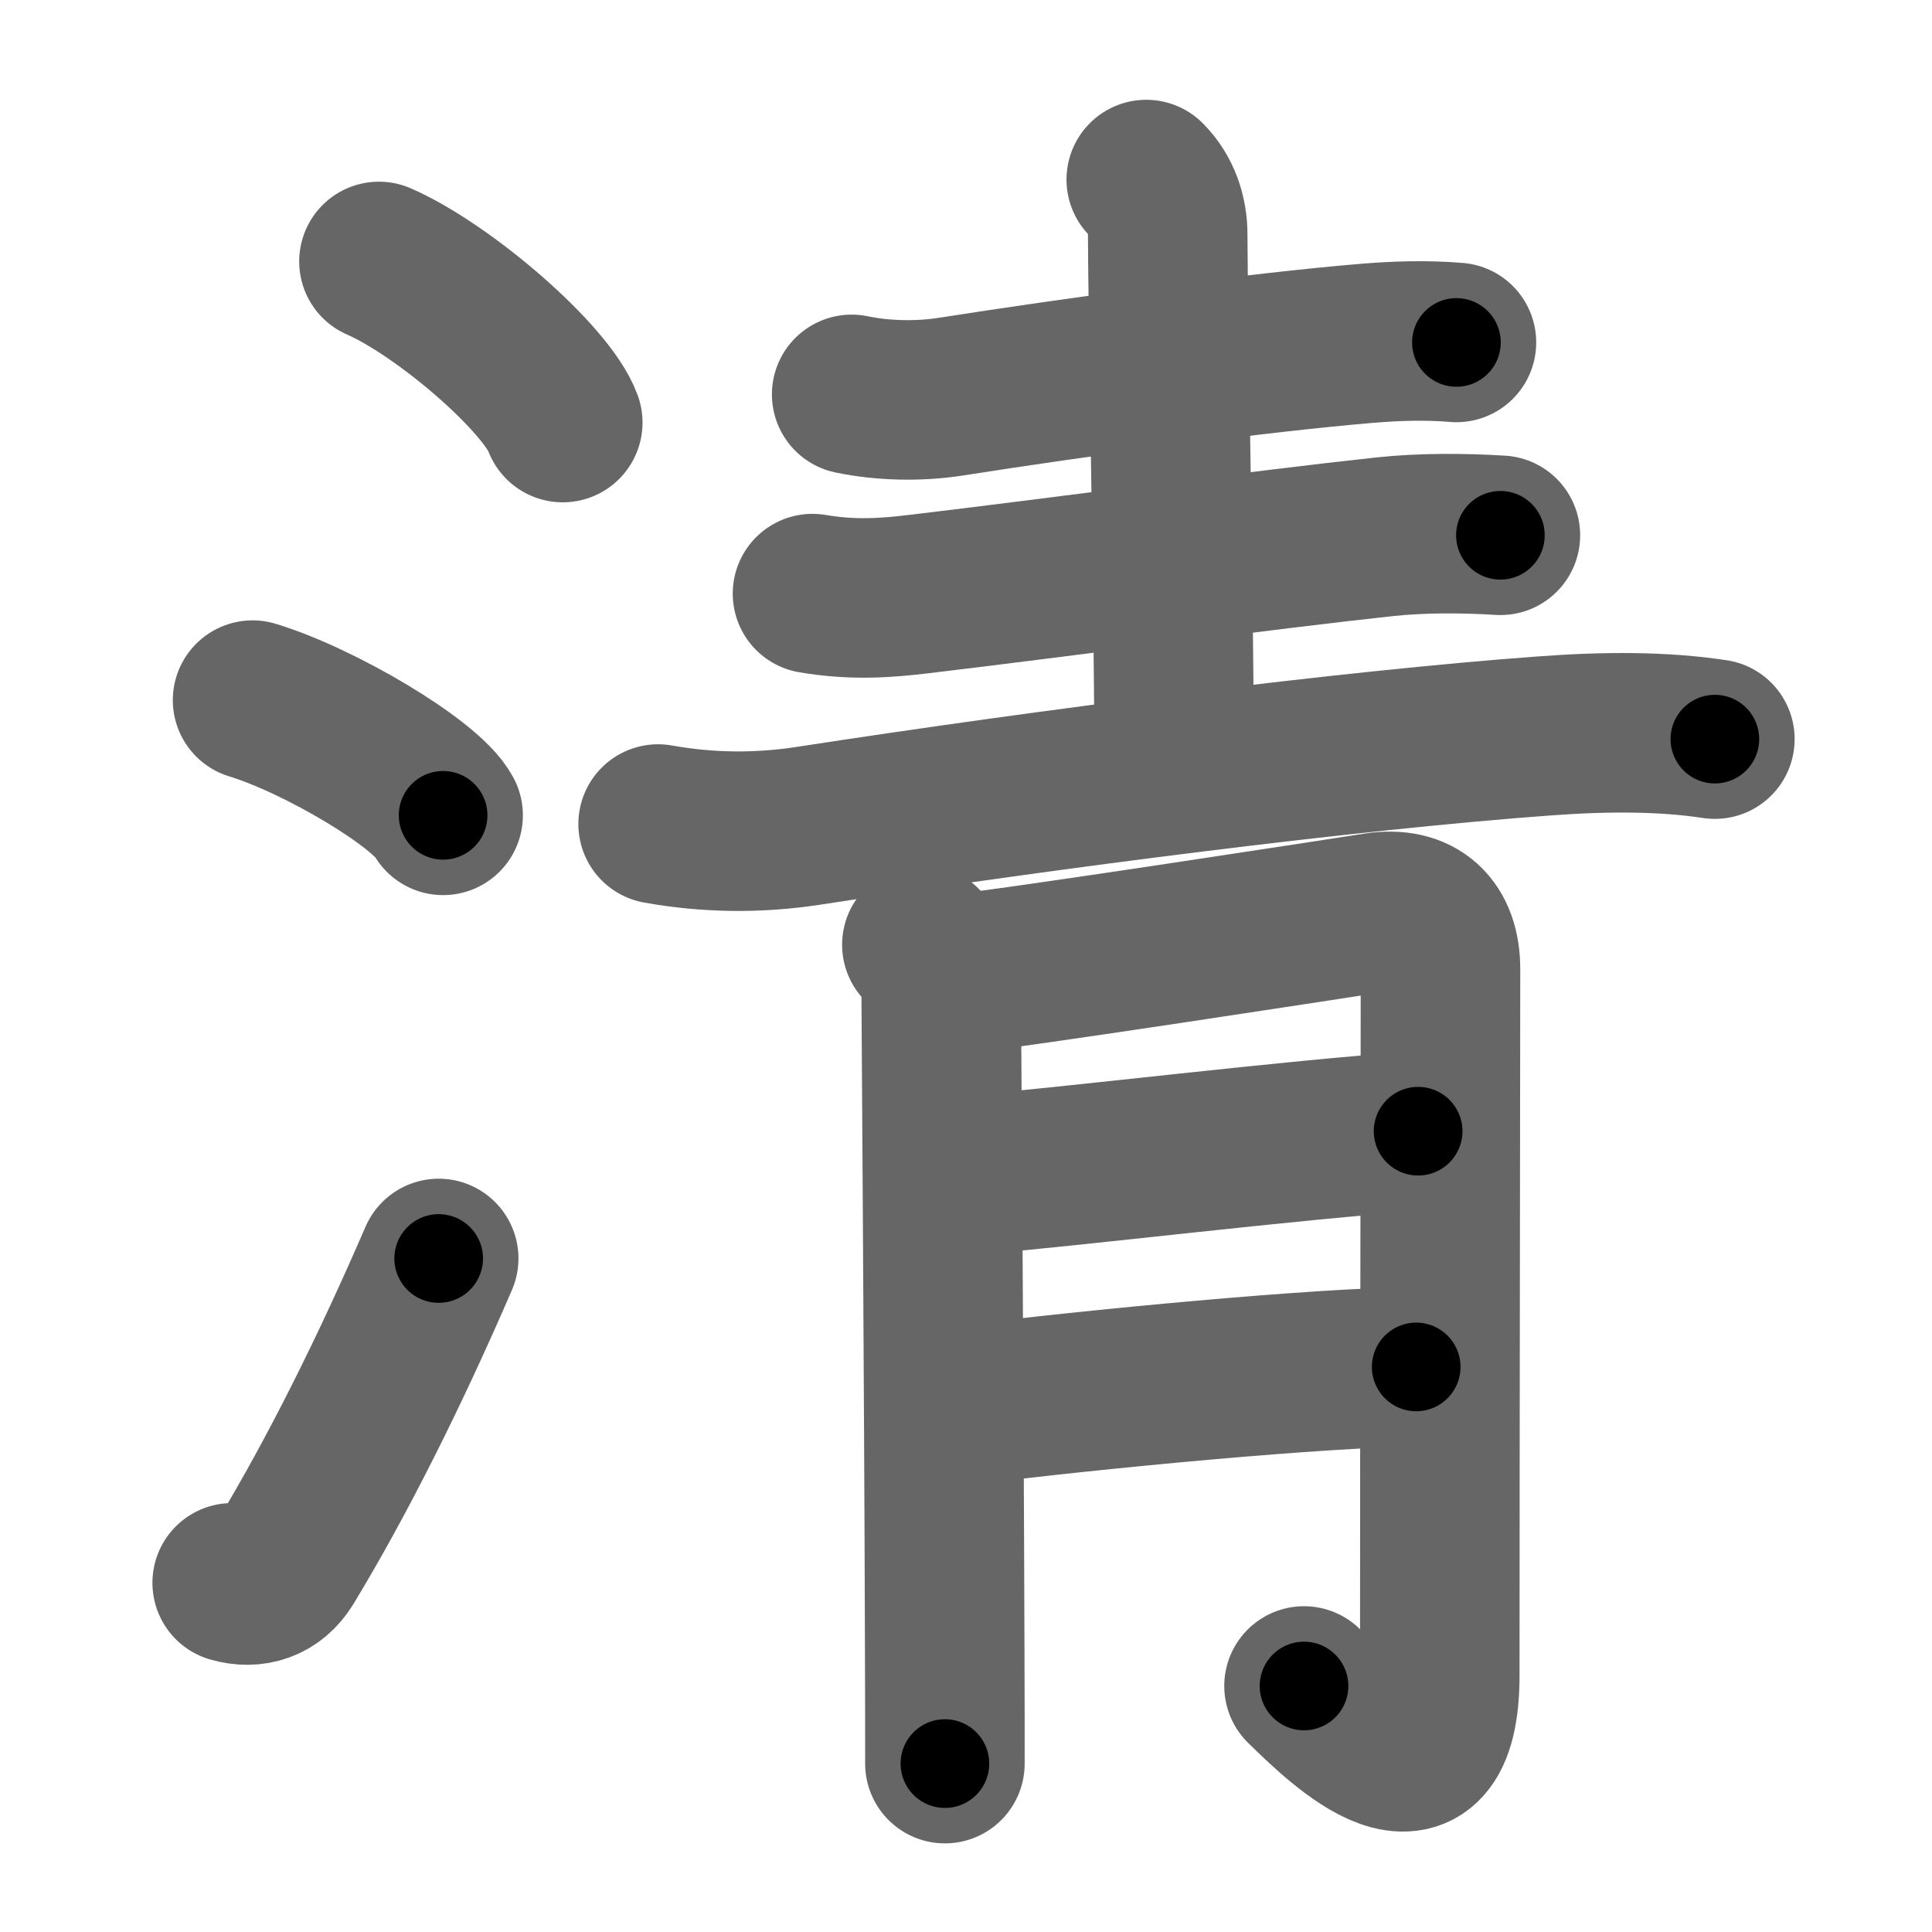 <svg xmlns="http://www.w3.org/2000/svg" width="109" height="109" viewBox="0 0 109 109" id="6e05"><g fill="none" stroke="#666" stroke-width="9" stroke-linecap="round" stroke-linejoin="round"><g><g><path d="M21.38,14.75c3.66,1.6,9.45,6.6,10.37,9.09" /><path d="M14.25,39.5c3.79,1.15,9.8,4.72,10.75,6.5" /><path d="M13.1,89.3c1.17,0.34,2.3,0,3-1.15c2.97-4.9,5.95-10.9,8.65-17.15" /></g><g p4:phon="青" xmlns:p4="http://kanjivg.tagaini.net"><g><path d="M48.05,22.25c1.82,0.38,3.85,0.4,5.59,0.13c7.11-1.12,17.36-2.5,23.48-3.01c1.69-0.14,3.35-0.19,5.05-0.05" /><path d="M64.67,10.13c0.85,0.85,1.21,1.99,1.21,3.1c0,3.65,0.37,22.77,0.37,30.39" /><path d="M45.84,33.49c2.29,0.39,4.15,0.25,6.06,0.02c7.48-0.89,19.54-2.51,26.25-3.23c2.08-0.22,4.4-0.21,6.5-0.08" /><path d="M37.13,46.49c2.82,0.51,5.69,0.53,8.48,0.1c13.64-2.1,30.55-4.27,41.52-5.07c3.49-0.26,6.74-0.26,9.62,0.18" /></g><g><path d="M52.01,53.3c0.78,0.78,1.09,1.57,1.09,2.6c0,0.56,0.16,22.54,0.2,37.47c0.01,2.23,0.01,4.31,0.01,6.13" /><path d="M54.18,54.92c2.17-0.15,21.87-3.19,23.47-3.44c2.35-0.36,3.62,0.89,3.62,3.19c0,5.33-0.04,26.58-0.04,39.81c0,8.14-5.48,2.77-7.66,0.64" /><path d="M54.18,66.35c5.94-0.47,19.07-2.1,25.83-2.53" /><path d="M54.48,79.28c7.02-0.9,20.42-2.16,25.42-2.16" /></g></g></g></g><g fill="none" stroke="#000" stroke-width="5" stroke-linecap="round" stroke-linejoin="round"><g><g><path d="M21.38,14.75c3.66,1.6,9.45,6.6,10.37,9.09" stroke-dasharray="13.99" stroke-dashoffset="13.99"><animate id="0" attributeName="stroke-dashoffset" values="13.99;0" dur="0.14s" fill="freeze" begin="0s;6e05.click" /></path><path d="M14.25,39.5c3.79,1.15,9.8,4.72,10.75,6.5" stroke-dasharray="12.71" stroke-dashoffset="12.71"><animate attributeName="stroke-dashoffset" values="12.71" fill="freeze" begin="6e05.click" /><animate id="1" attributeName="stroke-dashoffset" values="12.71;0" dur="0.13s" fill="freeze" begin="0.end" /></path><path d="M13.1,89.3c1.17,0.34,2.3,0,3-1.15c2.97-4.9,5.95-10.9,8.65-17.15" stroke-dasharray="22.7" stroke-dashoffset="22.7"><animate attributeName="stroke-dashoffset" values="22.7" fill="freeze" begin="6e05.click" /><animate id="2" attributeName="stroke-dashoffset" values="22.7;0" dur="0.23s" fill="freeze" begin="1.end" /></path></g><g p4:phon="青" xmlns:p4="http://kanjivg.tagaini.net"><g><path d="M48.05,22.25c1.82,0.38,3.85,0.4,5.59,0.13c7.11-1.12,17.36-2.5,23.48-3.01c1.69-0.14,3.35-0.19,5.05-0.05" stroke-dasharray="34.35" stroke-dashoffset="34.35"><animate attributeName="stroke-dashoffset" values="34.35" fill="freeze" begin="6e05.click" /><animate id="3" attributeName="stroke-dashoffset" values="34.35;0" dur="0.34s" fill="freeze" begin="2.end" /></path><path d="M64.67,10.13c0.85,0.85,1.21,1.99,1.21,3.1c0,3.65,0.37,22.77,0.37,30.39" stroke-dasharray="33.81" stroke-dashoffset="33.81"><animate attributeName="stroke-dashoffset" values="33.81" fill="freeze" begin="6e05.click" /><animate id="4" attributeName="stroke-dashoffset" values="33.81;0" dur="0.34s" fill="freeze" begin="3.end" /></path><path d="M45.84,33.49c2.29,0.39,4.15,0.25,6.06,0.02c7.48-0.89,19.54-2.51,26.25-3.23c2.08-0.22,4.4-0.21,6.5-0.08" stroke-dasharray="39.04" stroke-dashoffset="39.04"><animate attributeName="stroke-dashoffset" values="39.04" fill="freeze" begin="6e05.click" /><animate id="5" attributeName="stroke-dashoffset" values="39.04;0" dur="0.39s" fill="freeze" begin="4.end" /></path><path d="M37.13,46.49c2.82,0.51,5.69,0.53,8.48,0.1c13.64-2.1,30.55-4.27,41.52-5.07c3.49-0.26,6.74-0.26,9.62,0.18" stroke-dasharray="60" stroke-dashoffset="60"><animate attributeName="stroke-dashoffset" values="60" fill="freeze" begin="6e05.click" /><animate id="6" attributeName="stroke-dashoffset" values="60;0" dur="0.45s" fill="freeze" begin="5.end" /></path></g><g><path d="M52.01,53.3c0.78,0.78,1.09,1.57,1.09,2.6c0,0.56,0.16,22.54,0.2,37.47c0.01,2.23,0.01,4.31,0.01,6.13" stroke-dasharray="46.5" stroke-dashoffset="46.5"><animate attributeName="stroke-dashoffset" values="46.5" fill="freeze" begin="6e05.click" /><animate id="7" attributeName="stroke-dashoffset" values="46.5;0" dur="0.46s" fill="freeze" begin="6.end" /></path><path d="M54.18,54.92c2.17-0.15,21.87-3.19,23.47-3.44c2.35-0.36,3.62,0.89,3.62,3.19c0,5.33-0.04,26.58-0.04,39.81c0,8.14-5.48,2.77-7.66,0.64" stroke-dasharray="81.4" stroke-dashoffset="81.4"><animate attributeName="stroke-dashoffset" values="81.4" fill="freeze" begin="6e05.click" /><animate id="8" attributeName="stroke-dashoffset" values="81.4;0" dur="0.61s" fill="freeze" begin="7.end" /></path><path d="M54.18,66.35c5.94-0.47,19.07-2.1,25.83-2.53" stroke-dasharray="25.95" stroke-dashoffset="25.95"><animate attributeName="stroke-dashoffset" values="25.95" fill="freeze" begin="6e05.click" /><animate id="9" attributeName="stroke-dashoffset" values="25.95;0" dur="0.26s" fill="freeze" begin="8.end" /></path><path d="M54.48,79.28c7.02-0.9,20.42-2.16,25.42-2.16" stroke-dasharray="25.52" stroke-dashoffset="25.52"><animate attributeName="stroke-dashoffset" values="25.52" fill="freeze" begin="6e05.click" /><animate id="10" attributeName="stroke-dashoffset" values="25.52;0" dur="0.26s" fill="freeze" begin="9.end" /></path></g></g></g></g></svg>